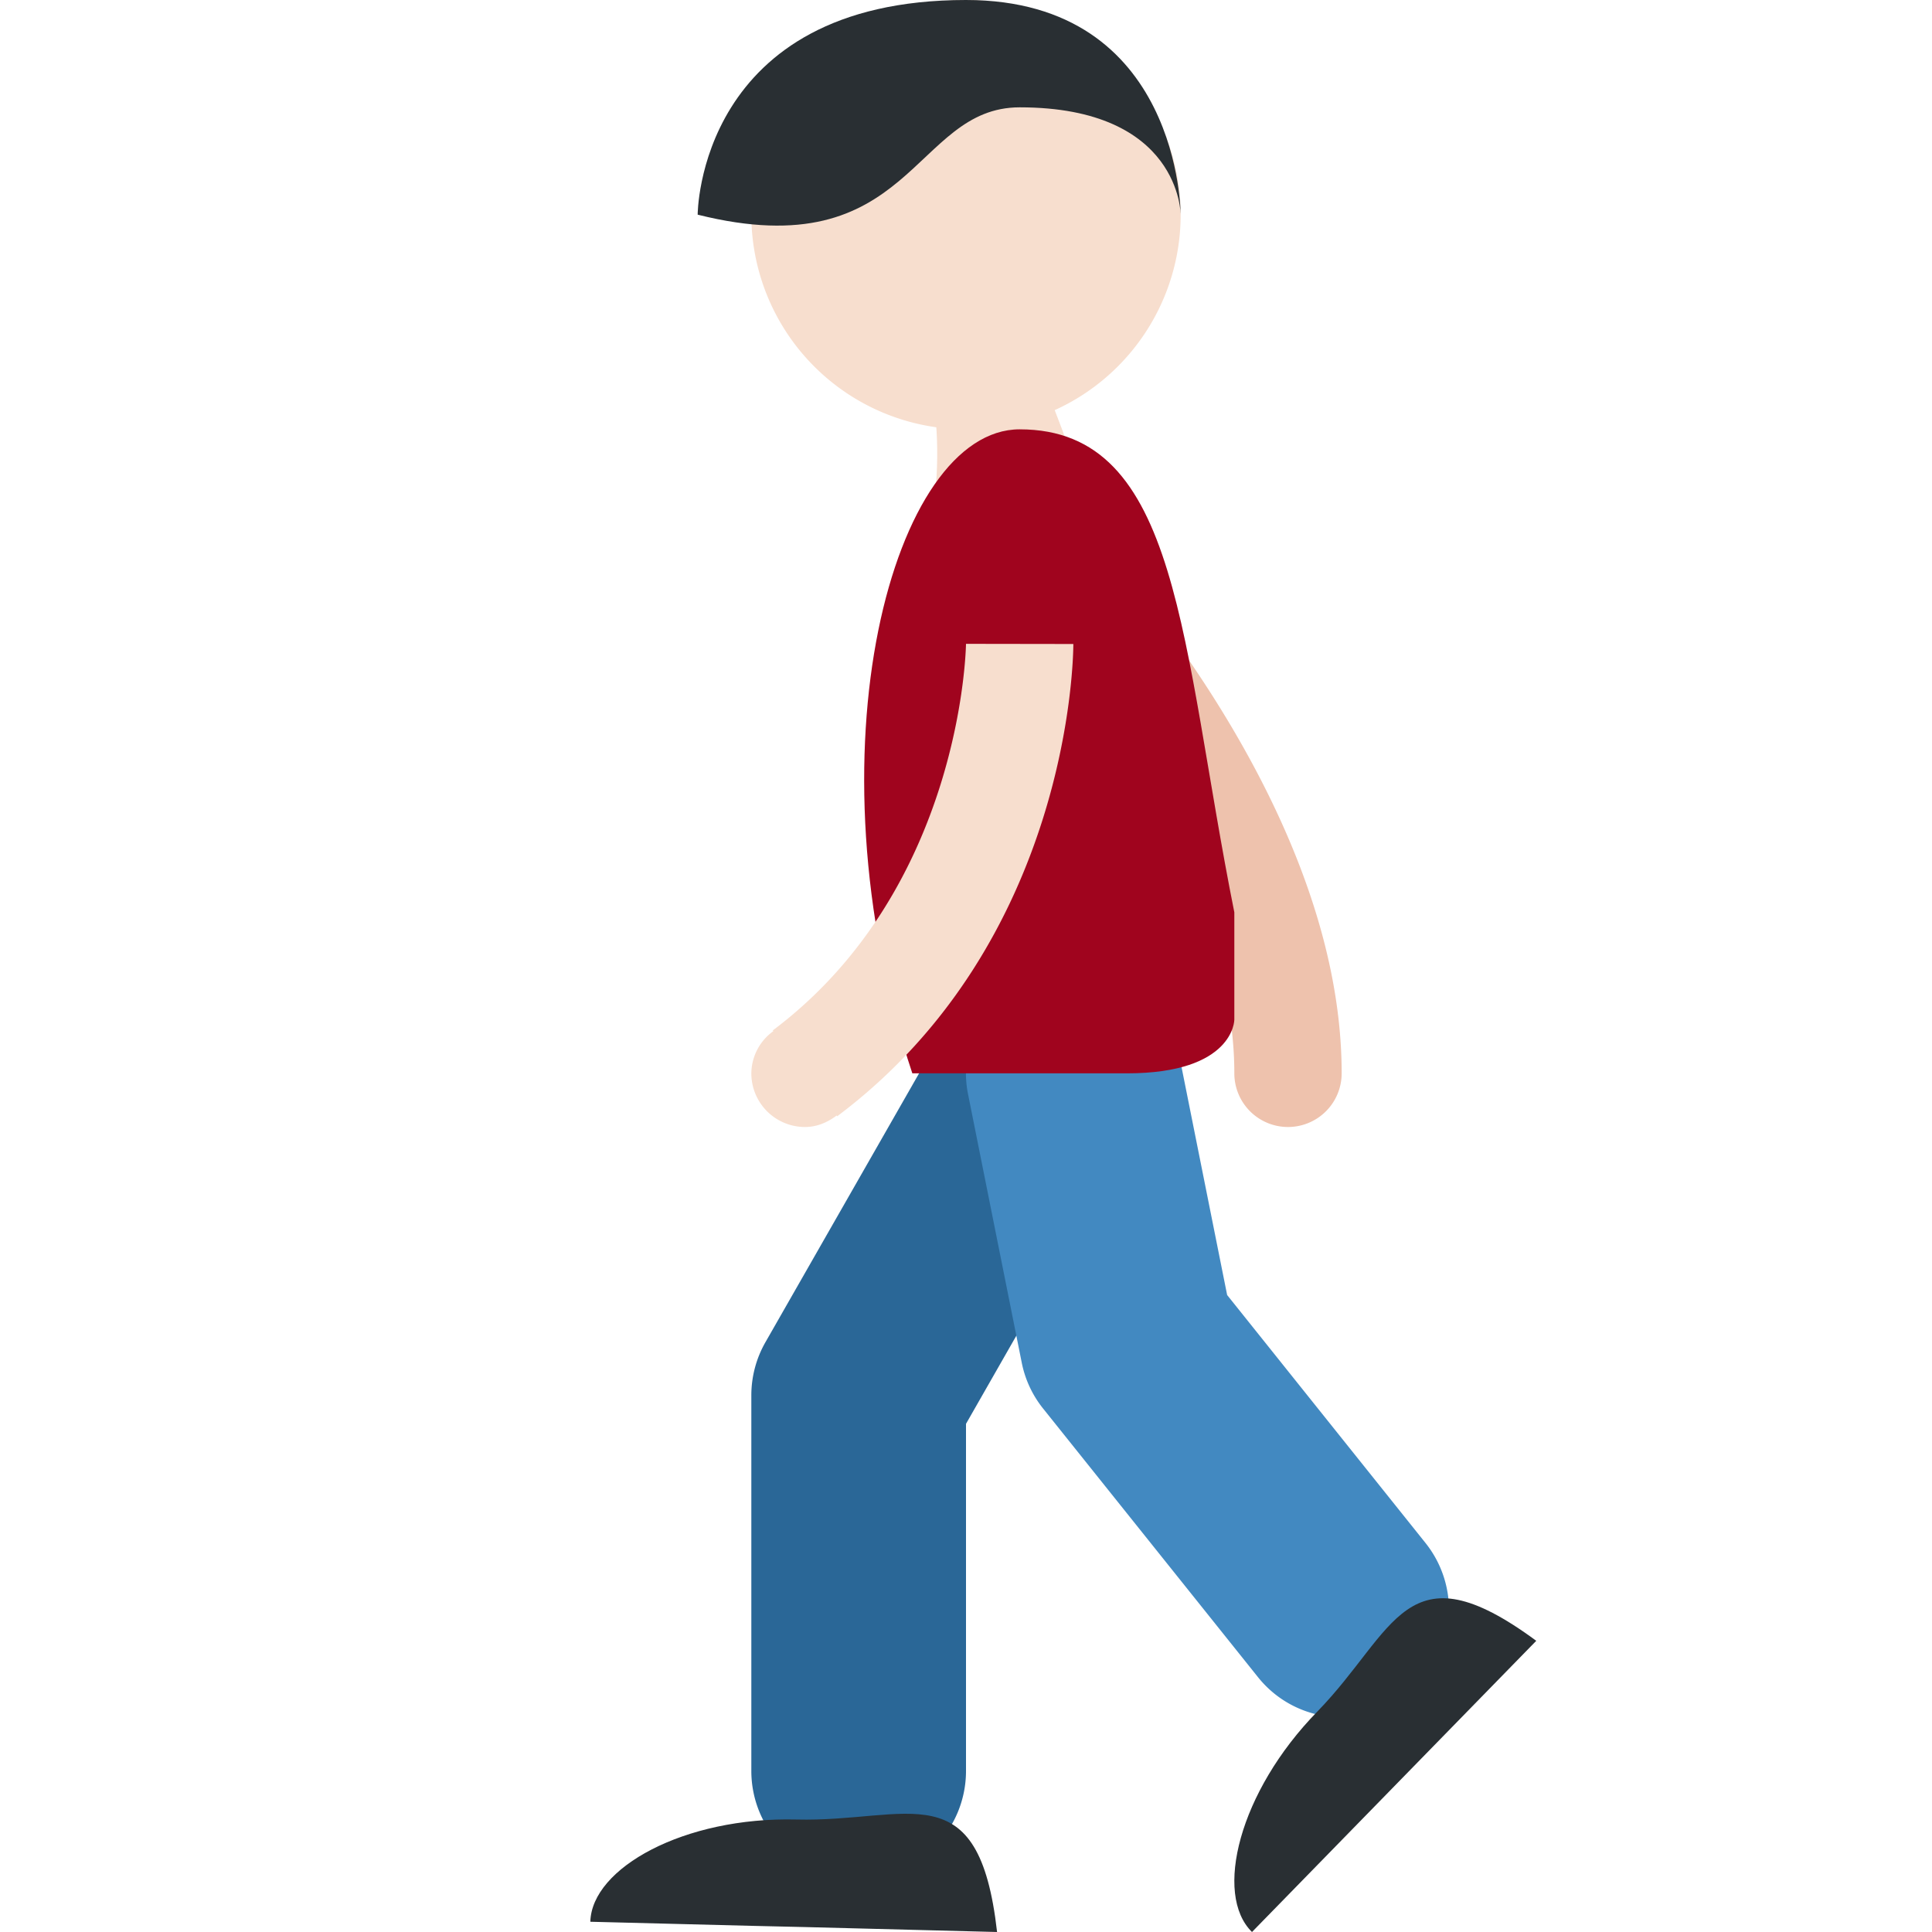 <svg xmlns="http://www.w3.org/2000/svg" viewBox="0 0 45 45"><defs><clipPath id="a"><path d="M0 36h36V0H0v36z"/></clipPath></defs><g clip-path="url(#a)" transform="matrix(1.25 0 0 -1.25 0 45)"><path d="M15.316 32.74c-1.207-.268 1.054-1.53.684-2.74-.252-.838.225 0 1 0 0 0 .627-1.283.423-3.226-.207-1.94 2.472-2.616 2.677-.673.204 1.941-1.385 2.988-.511 4.5 2.092 3.62-4.273 2.138-4.273 2.138" fill="#f7dece"/><path d="M24 15a1 1 0 0 0-1 1c0 4.52-4.661 9.247-4.708 9.294a1 1 0 0 0 1.415 1.414C19.923 26.491 25 21.353 25 16a1 1 0 0 0-1-1" fill="#eec2ad"/><path d="M16 1a2 2 0 0 0-2 2v7c0 .348.091.69.264.992l4 7a1.999 1.999 0 1 0 3.472-1.984L18 9.469V3a2 2 0 0 0-2-2" fill="#2a6797"/><path d="M25.001 4c-.587 0-1.168.257-1.562.751l-4 5a1.985 1.985 0 0 0-.4.856l-1 5a2 2 0 1 0 3.922.786l.905-4.524 3.696-4.62A2 2 0 0 0 25.001 4" fill="#4289c1"/><path d="M14.998.092L18.579 0c-.34 3.01-1.645 2.043-3.738 2.096-2.094.053-3.816-.904-3.841-1.905l2.999-.076c.305-.006.627-.014.999-.023M26.123 2.862l2.503 2.564c-2.437 1.797-2.618.183-4.078-1.317C23.084 2.611 22.614.7 23.329 0l2.096 2.147.698.715" fill="#292f33"/><path d="M23 17s0-1-2-1h-4c-2 6-.359 12 2 12 3 0 3-4 4-9" fill="#a0041e"/><path d="M18 24.003c-.001-.045-.066-4.552-3.6-7.203l.01-.014A.98.98 0 0 1 14 16a1 1 0 0 1 1-1c.225 0 .423.088.59.214l.01-.014c4.35 3.263 4.4 8.576 4.4 8.8l-2 .003zM22 32a4 4 0 1 0-8 0 4 4 0 0 0 8 0" fill="#f7dece"/><path d="M13 32s0 4 5 4c4 0 4-4 4-4s0 2-3 2c-2.001 0-2-3-6-2" fill="#292f33"/></g></svg>
